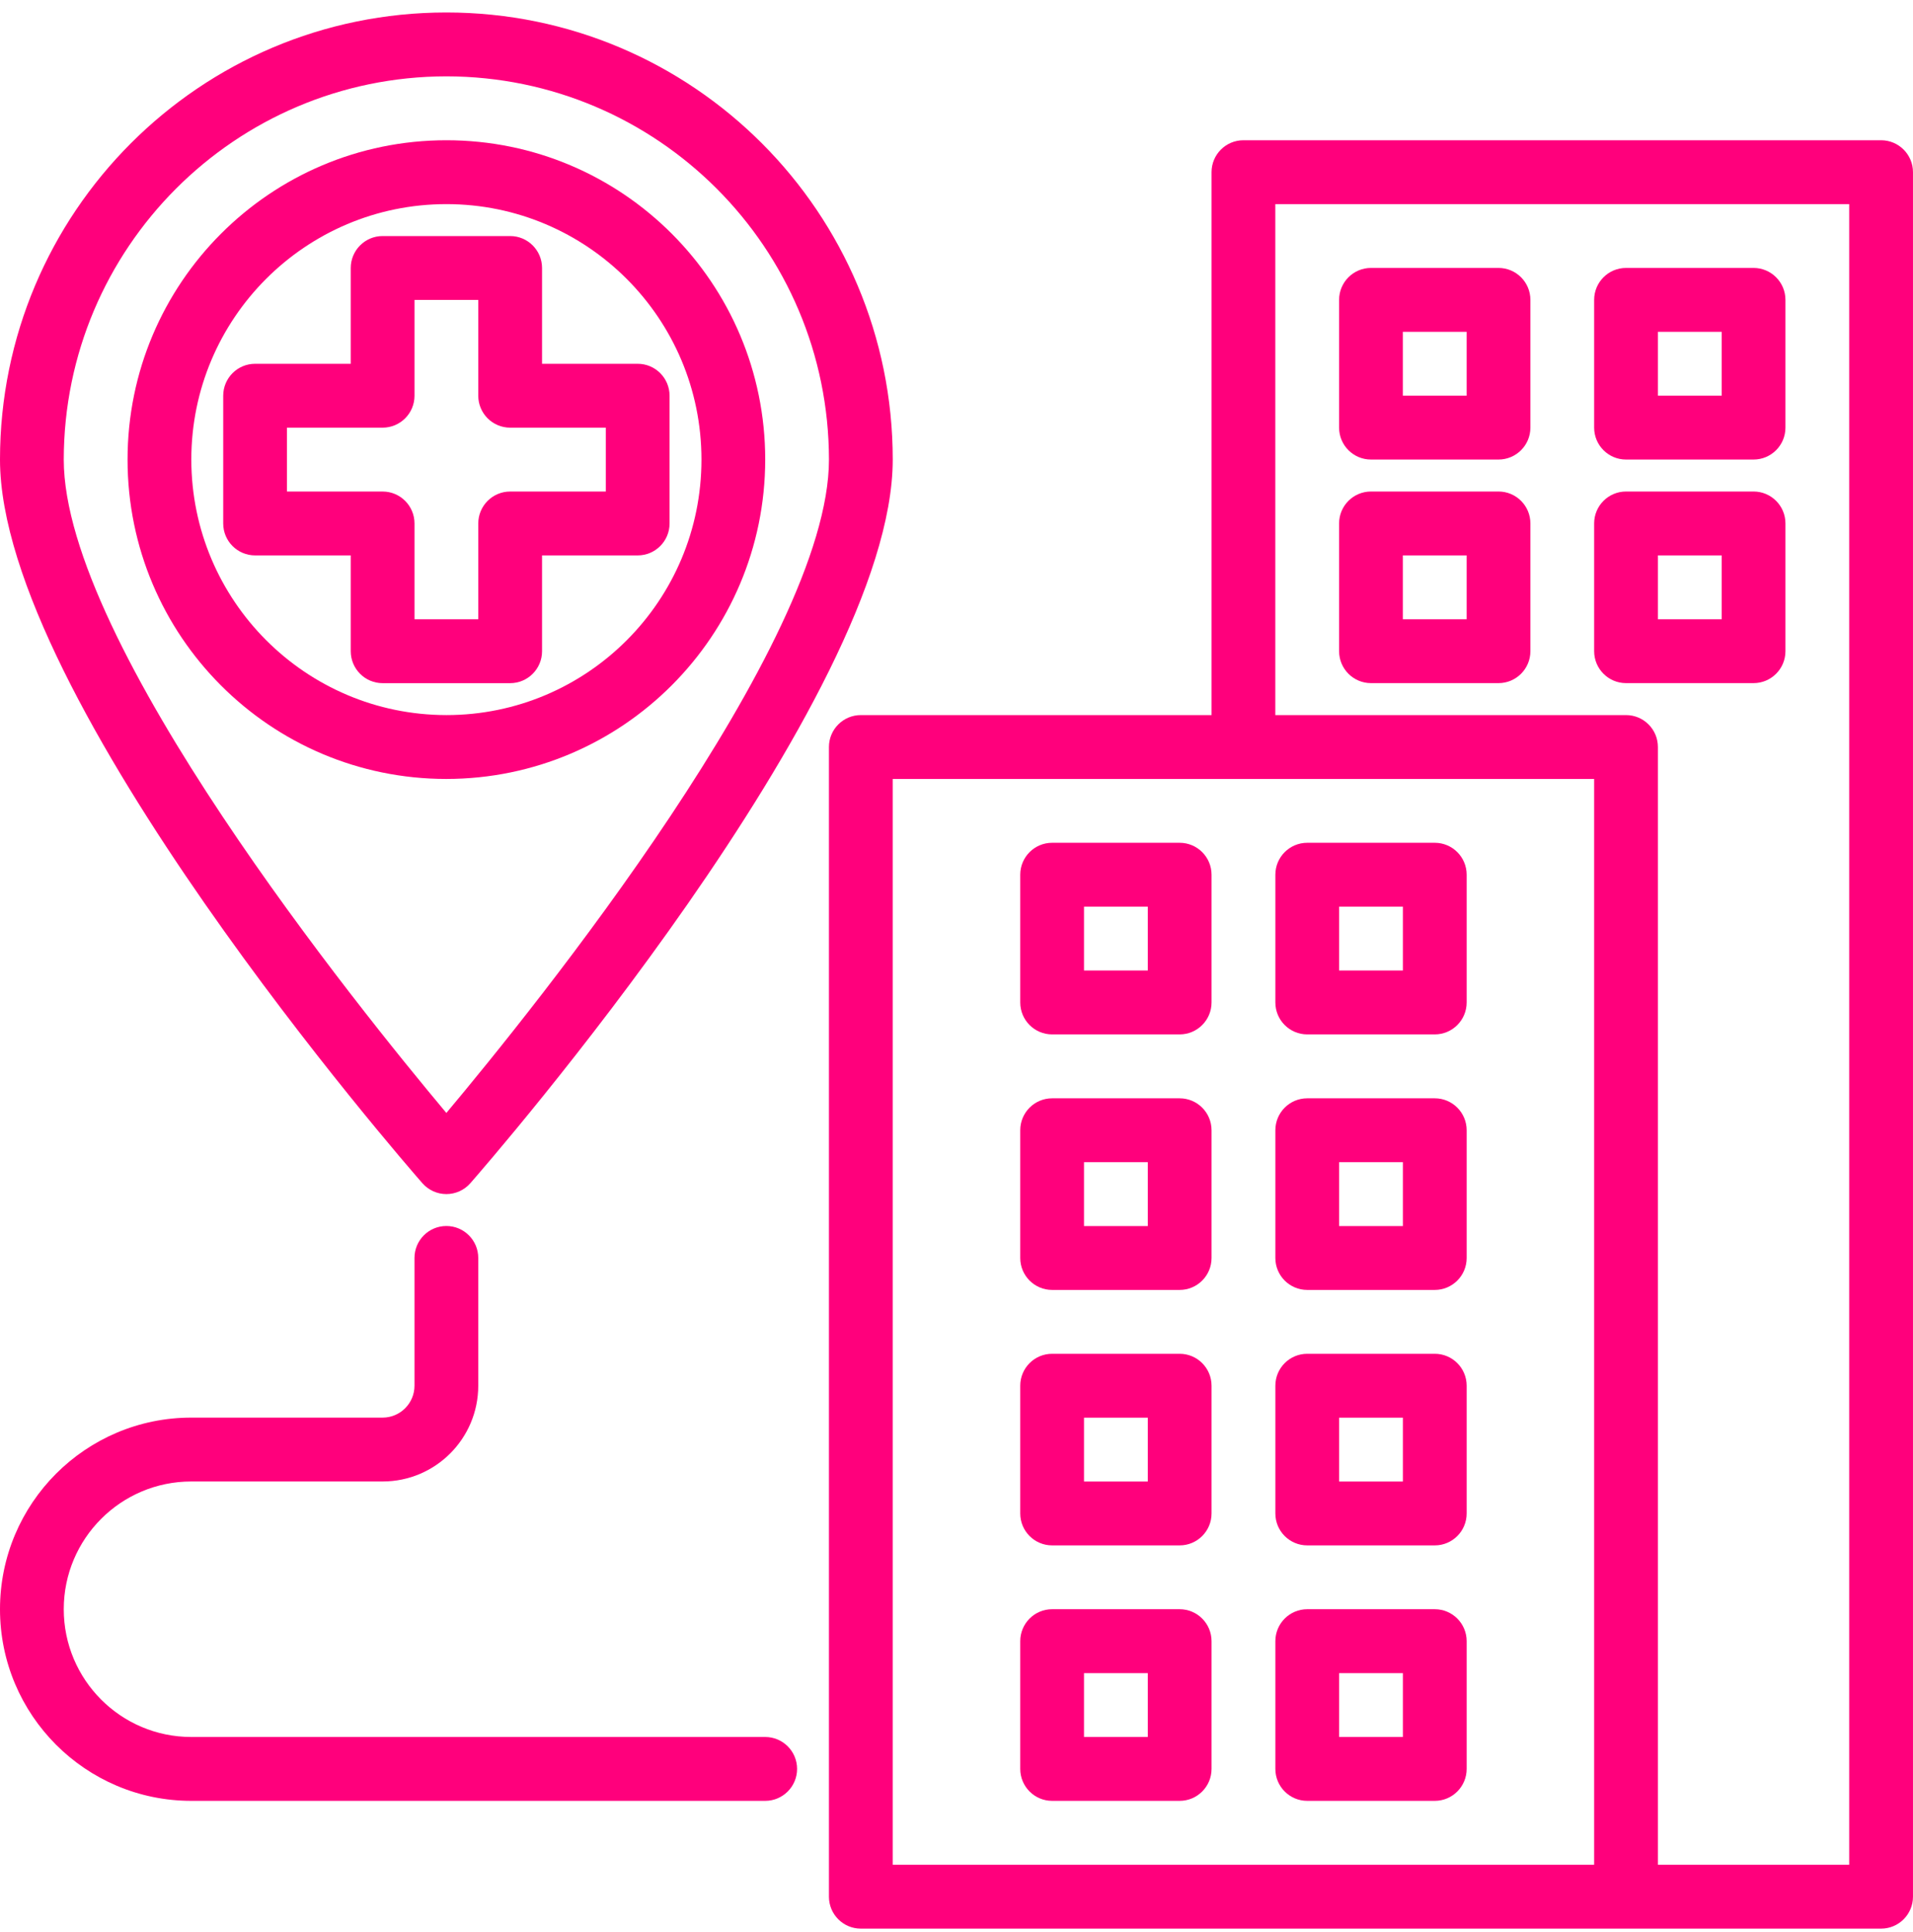 <svg width="100" height="101" viewBox="0 0 100 101" fill="none" xmlns="http://www.w3.org/2000/svg">
<path d="M98.332 7.332H64.999C64.078 7.332 63.332 8.079 63.332 9.001V37.383H44.999C44.078 37.383 43.332 38.13 43.332 39.052V99.155C43.332 100.077 44.078 100.824 44.999 100.824H98.332C99.252 100.824 99.999 100.077 99.999 99.155V9.001C99.999 8.079 99.252 7.332 98.332 7.332ZM46.665 40.722H83.332V97.485H46.665V40.722ZM96.665 97.485H86.665V39.052C86.665 38.13 85.919 37.383 84.999 37.383H66.665V10.671H96.665V97.485Z" fill="#FF007C"/>
<path d="M61.665 44.059H54.999C54.078 44.059 53.332 44.806 53.332 45.728V52.406C53.332 53.328 54.078 54.076 54.999 54.076H61.665C62.586 54.076 63.332 53.328 63.332 52.406V45.728C63.332 44.806 62.586 44.059 61.665 44.059ZM59.999 50.737H56.665V47.398H59.999V50.737Z" fill="#FF007C"/>
<path d="M75.001 44.059H68.335C67.414 44.059 66.668 44.806 66.668 45.728V52.406C66.668 53.328 67.414 54.076 68.335 54.076H75.001C75.922 54.076 76.668 53.328 76.668 52.406V45.728C76.668 44.806 75.922 44.059 75.001 44.059ZM73.335 50.737H70.001V47.398H73.335V50.737Z" fill="#FF007C"/>
<path d="M71.667 24.024H78.333C79.254 24.024 80 23.277 80 22.355V15.677C80 14.755 79.254 14.007 78.333 14.007H71.667C70.746 14.007 70 14.755 70 15.677V22.355C70 23.277 70.746 24.024 71.667 24.024ZM73.333 17.346H76.667V20.685H73.333V17.346Z" fill="#FF007C"/>
<path d="M84.999 24.024H91.665C92.586 24.024 93.332 23.277 93.332 22.355V15.677C93.332 14.755 92.586 14.007 91.665 14.007H84.999C84.078 14.007 83.332 14.755 83.332 15.677V22.355C83.332 23.277 84.078 24.024 84.999 24.024ZM86.665 17.346H89.999V20.685H86.665V17.346Z" fill="#FF007C"/>
<path d="M71.667 35.712H78.333C79.254 35.712 80 34.964 80 34.042V27.364C80 26.442 79.254 25.695 78.333 25.695H71.667C70.746 25.695 70 26.442 70 27.364V34.042C70 34.964 70.746 35.712 71.667 35.712ZM73.333 29.034H76.667V32.373H73.333V29.034Z" fill="#FF007C"/>
<path d="M84.999 35.712H91.665C92.586 35.712 93.332 34.964 93.332 34.042V27.364C93.332 26.442 92.586 25.695 91.665 25.695H84.999C84.078 25.695 83.332 26.442 83.332 27.364V34.042C83.332 34.964 84.078 35.712 84.999 35.712ZM86.665 29.034H89.999V32.373H86.665V29.034Z" fill="#FF007C"/>
<path d="M61.665 57.417H54.999C54.078 57.417 53.332 58.164 53.332 59.087V65.765C53.332 66.686 54.078 67.434 54.999 67.434H61.665C62.586 67.434 63.332 66.686 63.332 65.765V59.087C63.332 58.164 62.586 57.417 61.665 57.417ZM59.999 64.095H56.665V60.756H59.999V64.095Z" fill="#FF007C"/>
<path d="M75.001 57.417H68.335C67.414 57.417 66.668 58.164 66.668 59.087V65.765C66.668 66.686 67.414 67.434 68.335 67.434H75.001C75.922 67.434 76.668 66.686 76.668 65.765V59.087C76.668 58.164 75.922 57.417 75.001 57.417ZM73.335 64.095H70.001V60.756H73.335V64.095Z" fill="#FF007C"/>
<path d="M61.665 70.772H54.999C54.078 70.772 53.332 71.519 53.332 72.442V79.12C53.332 80.041 54.078 80.789 54.999 80.789H61.665C62.586 80.789 63.332 80.041 63.332 79.12V72.442C63.332 71.519 62.586 70.772 61.665 70.772ZM59.999 77.45H56.665V74.111H59.999V77.45Z" fill="#FF007C"/>
<path d="M75.001 70.772H68.335C67.414 70.772 66.668 71.519 66.668 72.442V79.12C66.668 80.041 67.414 80.789 68.335 80.789H75.001C75.922 80.789 76.668 80.041 76.668 79.12V72.442C76.668 71.519 75.922 70.772 75.001 70.772ZM73.335 77.45H70.001V74.111H73.335V77.45Z" fill="#FF007C"/>
<path d="M61.665 84.126H54.999C54.078 84.126 53.332 84.874 53.332 85.796V92.474C53.332 93.396 54.078 94.144 54.999 94.144H61.665C62.586 94.144 63.332 93.396 63.332 92.474V85.796C63.332 84.874 62.586 84.126 61.665 84.126ZM59.999 90.805H56.665V87.466H59.999V90.805Z" fill="#FF007C"/>
<path d="M75.001 84.126H68.335C67.414 84.126 66.668 84.874 66.668 85.796V92.474C66.668 93.396 67.414 94.144 68.335 94.144H75.001C75.922 94.144 76.668 93.396 76.668 92.474V85.796C76.668 84.874 75.922 84.126 75.001 84.126ZM73.335 90.805H70.001V87.466H73.335V90.805Z" fill="#FF007C"/>
<path d="M40 90.805H10C6.318 90.805 3.333 87.814 3.333 84.126C3.333 80.439 6.318 77.448 10 77.448H20C22.761 77.448 25 75.206 25 72.44V65.762C25 64.84 24.254 64.092 23.333 64.092C22.413 64.092 21.667 64.84 21.667 65.762V72.44C21.667 73.362 20.92 74.109 20 74.109H10C4.478 74.109 0 78.594 0 84.126C0 89.658 4.478 94.144 10 94.144H40C40.92 94.144 41.667 93.396 41.667 92.474C41.667 91.552 40.92 90.805 40 90.805Z" fill="#FF007C"/>
<path d="M28.335 34.044V29.035H33.335C34.255 29.035 35.001 28.288 35.001 27.366V20.688C35.001 19.766 34.255 19.018 33.335 19.018H28.335V14.01C28.335 13.088 27.588 12.34 26.668 12.34H20.001C19.081 12.34 18.335 13.088 18.335 14.01V19.018H13.335C12.414 19.018 11.668 19.766 11.668 20.688V27.366C11.668 28.288 12.414 29.035 13.335 29.035H18.335V34.044C18.335 34.966 19.081 35.714 20.001 35.714H26.668C27.588 35.714 28.335 34.966 28.335 34.044ZM25.001 27.366V32.374H21.668V27.366C21.668 26.444 20.922 25.696 20.001 25.696H15.001V22.357H20.001C20.922 22.357 21.668 21.61 21.668 20.688V15.679H25.001V20.688C25.001 21.61 25.748 22.357 26.668 22.357H31.668V25.696H26.668C25.748 25.696 25.001 26.444 25.001 27.366Z" fill="#FF007C"/>
<path d="M40.001 24.027C40.001 14.806 32.54 7.332 23.335 7.332C14.13 7.332 6.668 14.806 6.668 24.027C6.668 33.247 14.13 40.722 23.335 40.722C32.535 40.712 39.992 33.243 40.001 24.027ZM10.001 24.027C10.001 16.65 15.97 10.671 23.335 10.671C30.699 10.671 36.668 16.65 36.668 24.027C36.668 31.403 30.699 37.383 23.335 37.383C15.975 37.375 10.009 31.399 10.001 24.027Z" fill="#FF007C"/>
<path d="M23.333 62.424C23.814 62.424 24.27 62.216 24.587 61.855C25.488 60.827 46.667 36.499 46.667 24.026C46.667 11.117 36.22 0.652 23.333 0.652C10.447 0.652 0 11.117 0 24.026C0 36.499 21.178 60.827 22.08 61.855C22.397 62.216 22.853 62.424 23.333 62.424ZM23.333 3.991C34.374 4.004 43.321 12.966 43.333 24.026C43.333 33.638 27.895 52.741 23.333 58.182C18.772 52.741 3.333 33.638 3.333 24.026C3.346 12.966 12.293 4.004 23.333 3.991Z" fill="#FF007C"/>
</svg>

